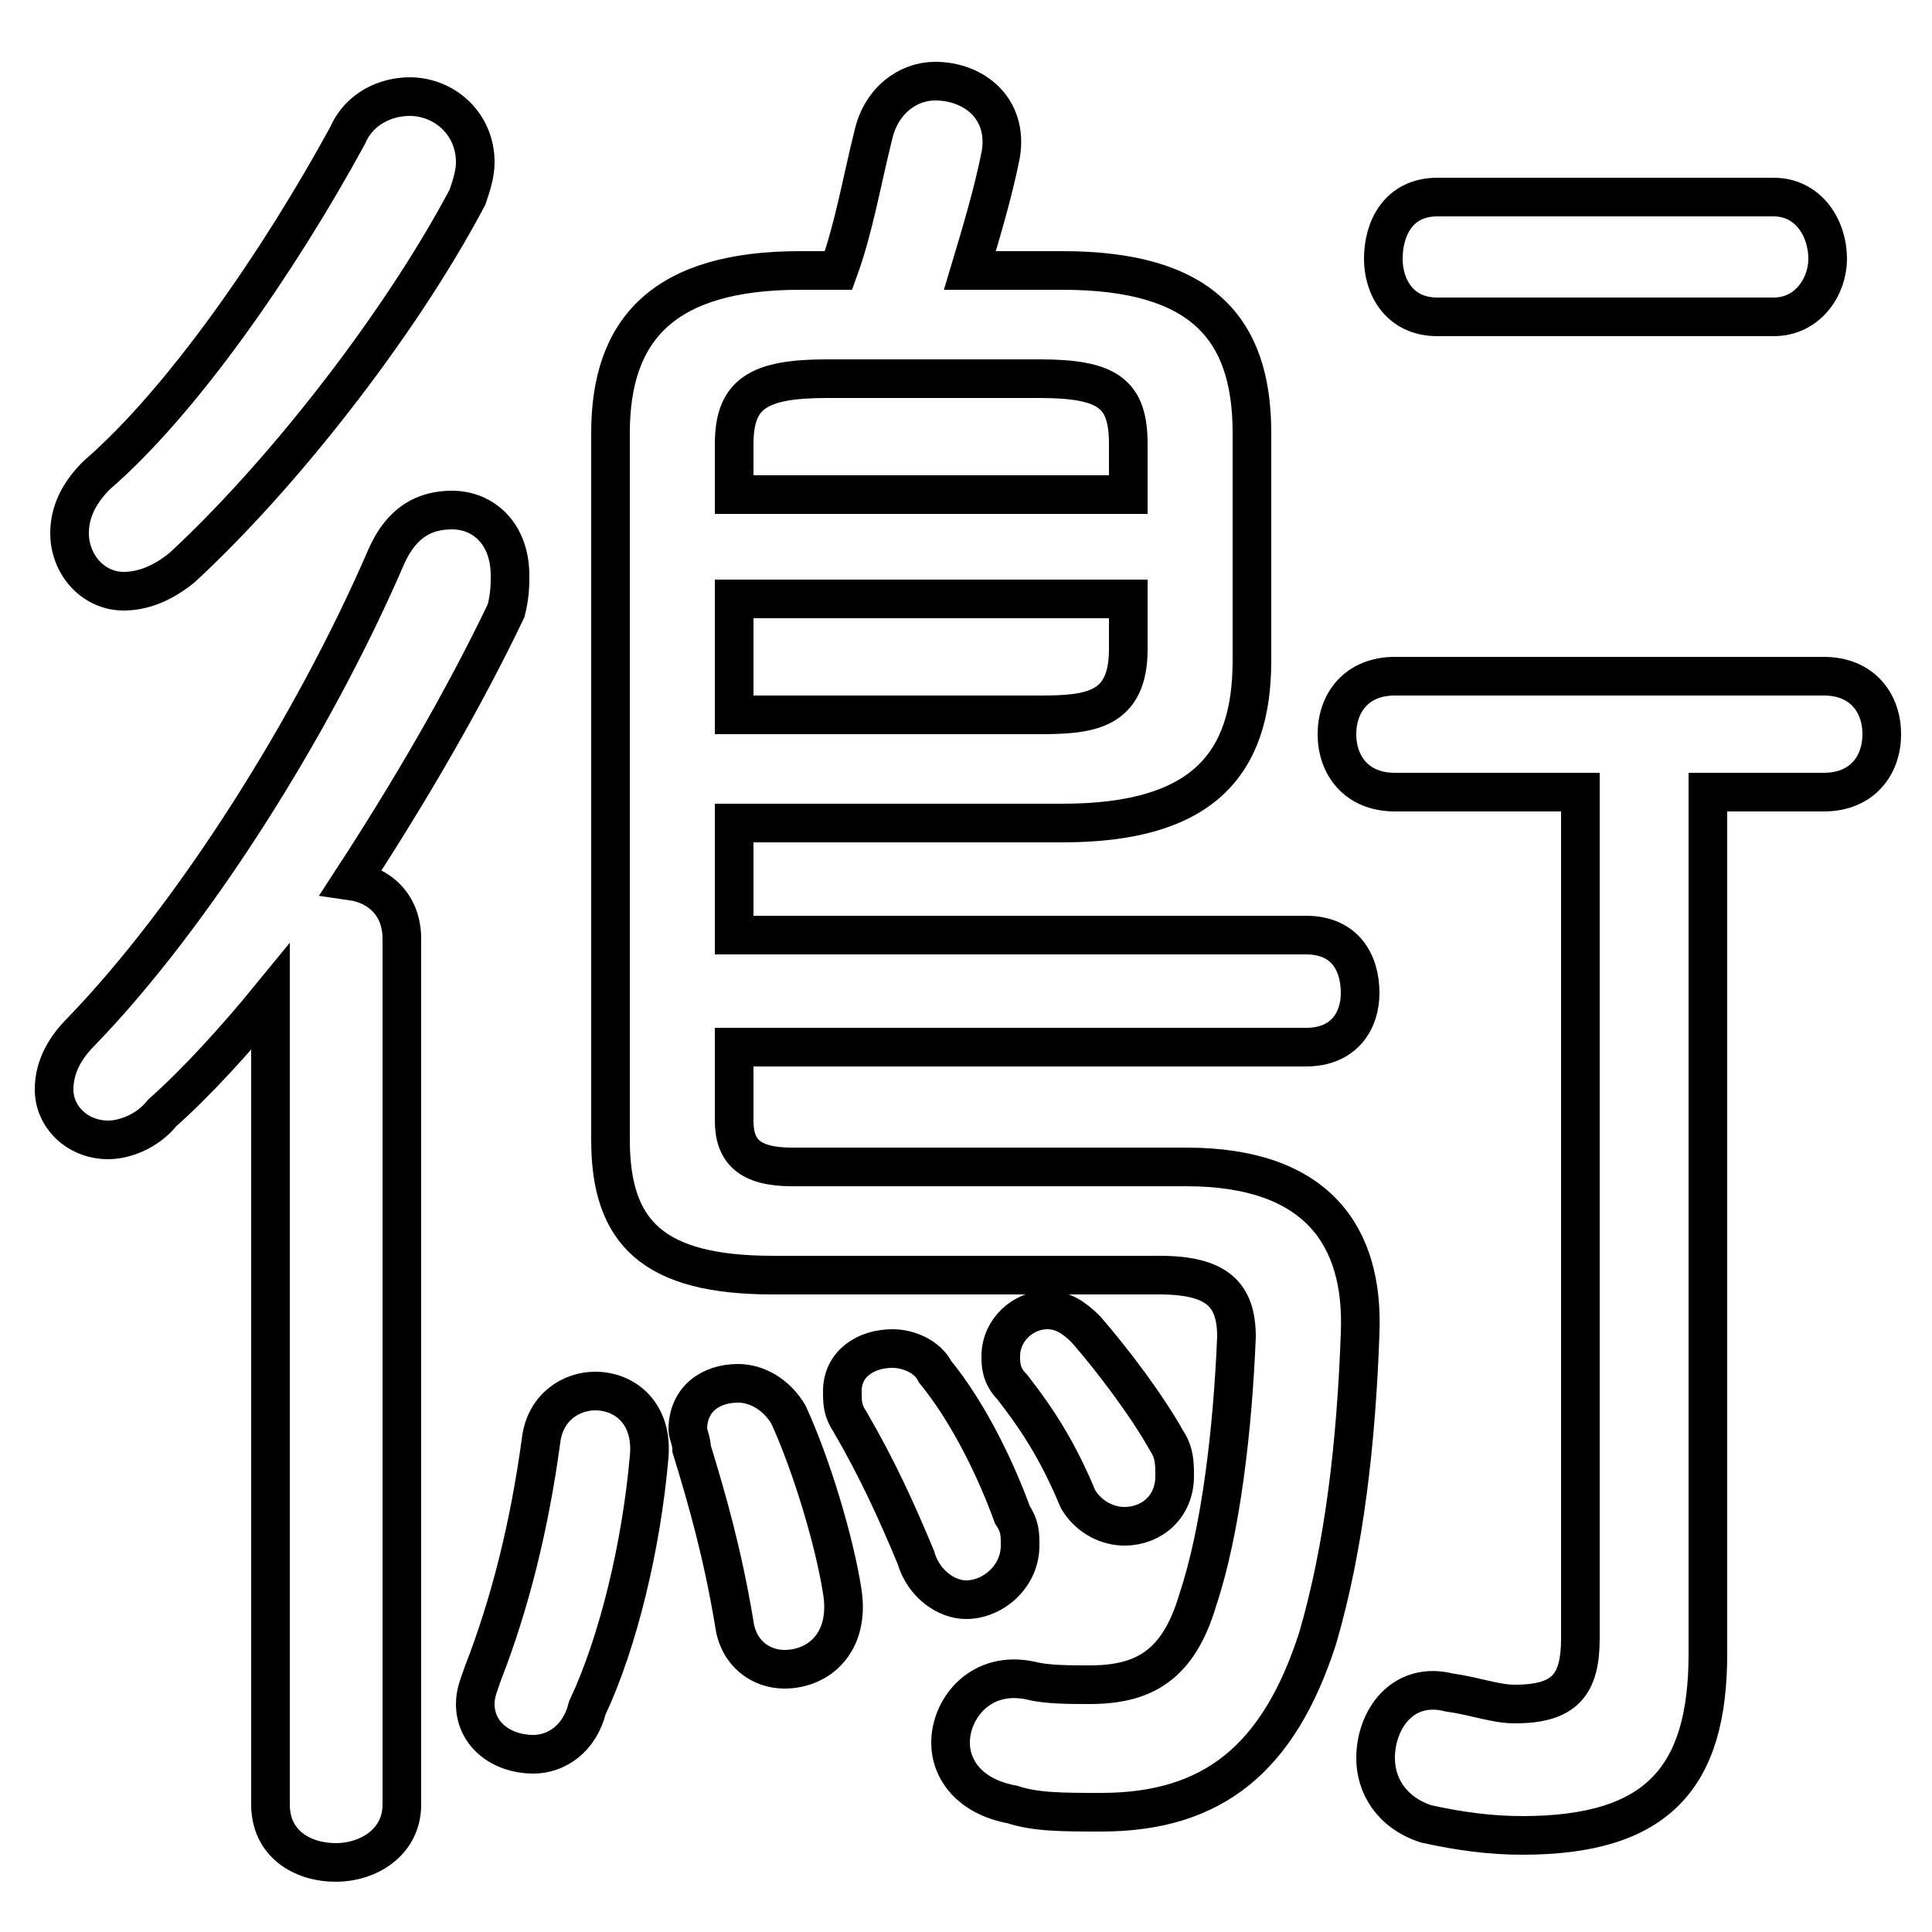 <svg xmlns="http://www.w3.org/2000/svg" viewBox="0 -44.0 50.0 50.0">
    <rect x="0" y="-44.0" width="50.0" height="50.0" fill="#808080" stroke="none"/>
    <g transform="scale(1, -1)">
        <!-- ボディの枠 -->
        <rect x="0" y="-6.0" width="50.0" height="50.0"
            stroke="white" fill="white"/>
        <!-- グリフ座標系の原点 -->
        <circle cx="0" cy="0" r="5" fill="white"/>
        <!-- グリフのアウトライン -->
        <g style="fill:none;stroke:#000000;stroke-width:1;">
<path d="M 24.2 8.5 C 24.0 8.9 23.5 9.1 23.1 9.1 C 22.4 9.1 21.8 8.7 21.8 8.0 C 21.8 7.7 21.8 7.5 22.0 7.2 C 22.7 6.0 23.2 4.9 23.7 3.7 C 23.9 3.0 24.5 2.6 25.0 2.6 C 25.7 2.6 26.4 3.2 26.4 4.0 C 26.4 4.3 26.4 4.5 26.2 4.8 C 25.8 5.9 25.1 7.4 24.2 8.5 Z M 14.0 6.7 C 13.7 4.5 13.2 2.5 12.5 0.7 C 12.4 0.4 12.3 0.2 12.3 -0.1 C 12.3 -0.9 13.0 -1.4 13.8 -1.4 C 14.4 -1.4 15.0 -1.0 15.2 -0.2 C 16.0 1.5 16.6 4.0 16.8 6.3 C 16.9 7.4 16.2 8.0 15.4 8.0 C 14.8 8.0 14.1 7.6 14.0 6.7 Z M 19.0 22.7 L 27.5 22.7 C 31.1 22.7 32.4 24.2 32.4 26.9 L 32.4 32.8 C 32.4 35.5 31.1 37.0 27.5 37.0 L 25.1 37.0 C 25.4 38.0 25.7 39.0 25.9 40.0 C 26.1 41.2 25.2 41.9 24.2 41.9 C 23.5 41.9 22.8 41.4 22.6 40.5 C 22.3 39.3 22.1 38.1 21.7 37.0 L 20.7 37.0 C 17.2 37.0 15.8 35.5 15.8 32.8 L 15.8 14.5 C 15.8 12.1 16.9 11.0 20.0 11.0 L 30.0 11.0 C 31.5 11.0 32.0 10.5 32.0 9.4 C 31.9 7.0 31.6 4.4 31.0 2.6 C 30.5 0.9 29.6 0.4 28.2 0.4 C 27.7 0.4 27.1 0.4 26.7 0.5 C 25.4 0.8 24.6 -0.2 24.6 -1.1 C 24.6 -1.8 25.1 -2.5 26.2 -2.7 C 26.8 -2.9 27.5 -2.9 28.5 -2.9 C 31.4 -2.9 33.1 -1.5 34.1 1.6 C 34.8 4.0 35.1 6.7 35.2 9.5 C 35.3 12.0 34.1 13.8 30.7 13.8 L 20.5 13.8 C 19.4 13.8 19.0 14.2 19.0 15.0 L 19.0 16.9 L 33.8 16.9 C 34.8 16.9 35.2 17.6 35.2 18.3 C 35.2 19.1 34.8 19.8 33.8 19.8 L 19.0 19.8 Z M 40.9 23.5 L 40.9 1.6 C 40.9 0.4 40.5 -0.1 39.2 -0.1 C 38.7 -0.1 38.2 0.1 37.5 0.2 C 36.3 0.5 35.6 -0.5 35.6 -1.5 C 35.6 -2.2 36.0 -2.9 36.9 -3.2 C 37.8 -3.4 38.6 -3.5 39.4 -3.5 C 42.9 -3.5 44.2 -2.0 44.2 1.2 L 44.2 23.5 L 47.2 23.5 C 48.2 23.5 48.7 24.2 48.7 25.0 C 48.7 25.8 48.2 26.5 47.2 26.5 L 36.1 26.5 C 35.1 26.5 34.6 25.8 34.6 25.0 C 34.6 24.2 35.1 23.5 36.1 23.5 Z M 7.0 -2.7 C 7.0 -3.7 7.8 -4.2 8.7 -4.2 C 9.5 -4.2 10.4 -3.7 10.4 -2.7 L 10.4 19.7 C 10.4 20.6 9.8 21.1 9.1 21.2 C 10.6 23.5 12.0 25.9 13.1 28.2 C 13.2 28.6 13.2 28.9 13.2 29.1 C 13.2 30.2 12.5 30.8 11.7 30.8 C 11.0 30.8 10.4 30.5 10.0 29.6 C 8.1 25.2 5.0 20.3 2.1 17.3 C 1.6 16.8 1.4 16.3 1.4 15.8 C 1.4 15.1 2.0 14.5 2.8 14.5 C 3.2 14.5 3.8 14.7 4.2 15.2 C 5.1 16.0 6.1 17.1 7.0 18.2 Z M 45.9 35.8 C 46.8 35.8 47.3 36.6 47.3 37.3 C 47.3 38.1 46.8 38.9 45.9 38.9 L 37.2 38.9 C 36.2 38.9 35.8 38.1 35.8 37.3 C 35.8 36.6 36.2 35.8 37.2 35.8 Z M 19.0 25.5 L 19.0 28.5 L 29.2 28.5 L 29.2 27.2 C 29.2 25.6 28.2 25.5 26.9 25.5 Z M 20.4 7.4 C 20.1 7.9 19.6 8.2 19.1 8.2 C 18.4 8.2 17.8 7.8 17.8 7.0 C 17.8 6.9 17.9 6.7 17.9 6.5 C 18.3 5.2 18.7 3.8 19.0 2.0 C 19.1 1.2 19.7 0.8 20.3 0.8 C 21.2 0.8 22.0 1.5 21.8 2.8 C 21.6 4.1 21.0 6.1 20.4 7.4 Z M 29.2 31.2 L 19.0 31.2 L 19.0 32.5 C 19.0 33.8 19.6 34.2 21.4 34.2 L 26.9 34.2 C 28.7 34.2 29.2 33.8 29.2 32.5 Z M 28.1 9.6 C 27.8 9.9 27.5 10.1 27.1 10.1 C 26.5 10.1 25.9 9.6 25.9 8.9 C 25.9 8.7 25.9 8.4 26.2 8.1 C 26.9 7.2 27.4 6.4 27.9 5.2 C 28.2 4.7 28.7 4.5 29.1 4.5 C 29.8 4.5 30.4 5.0 30.4 5.8 C 30.4 6.1 30.4 6.4 30.2 6.7 C 29.7 7.6 28.8 8.8 28.1 9.6 Z M 9.0 40.5 C 7.2 37.2 4.7 33.6 2.5 31.7 C 2.0 31.2 1.8 30.7 1.8 30.2 C 1.8 29.4 2.4 28.7 3.2 28.7 C 3.7 28.7 4.2 28.9 4.7 29.3 C 7.2 31.6 10.3 35.5 12.1 38.9 C 12.2 39.2 12.3 39.5 12.3 39.8 C 12.3 40.8 11.5 41.5 10.6 41.5 C 10.0 41.5 9.3 41.2 9.0 40.5 Z"/>
</g>
</g>
</svg>